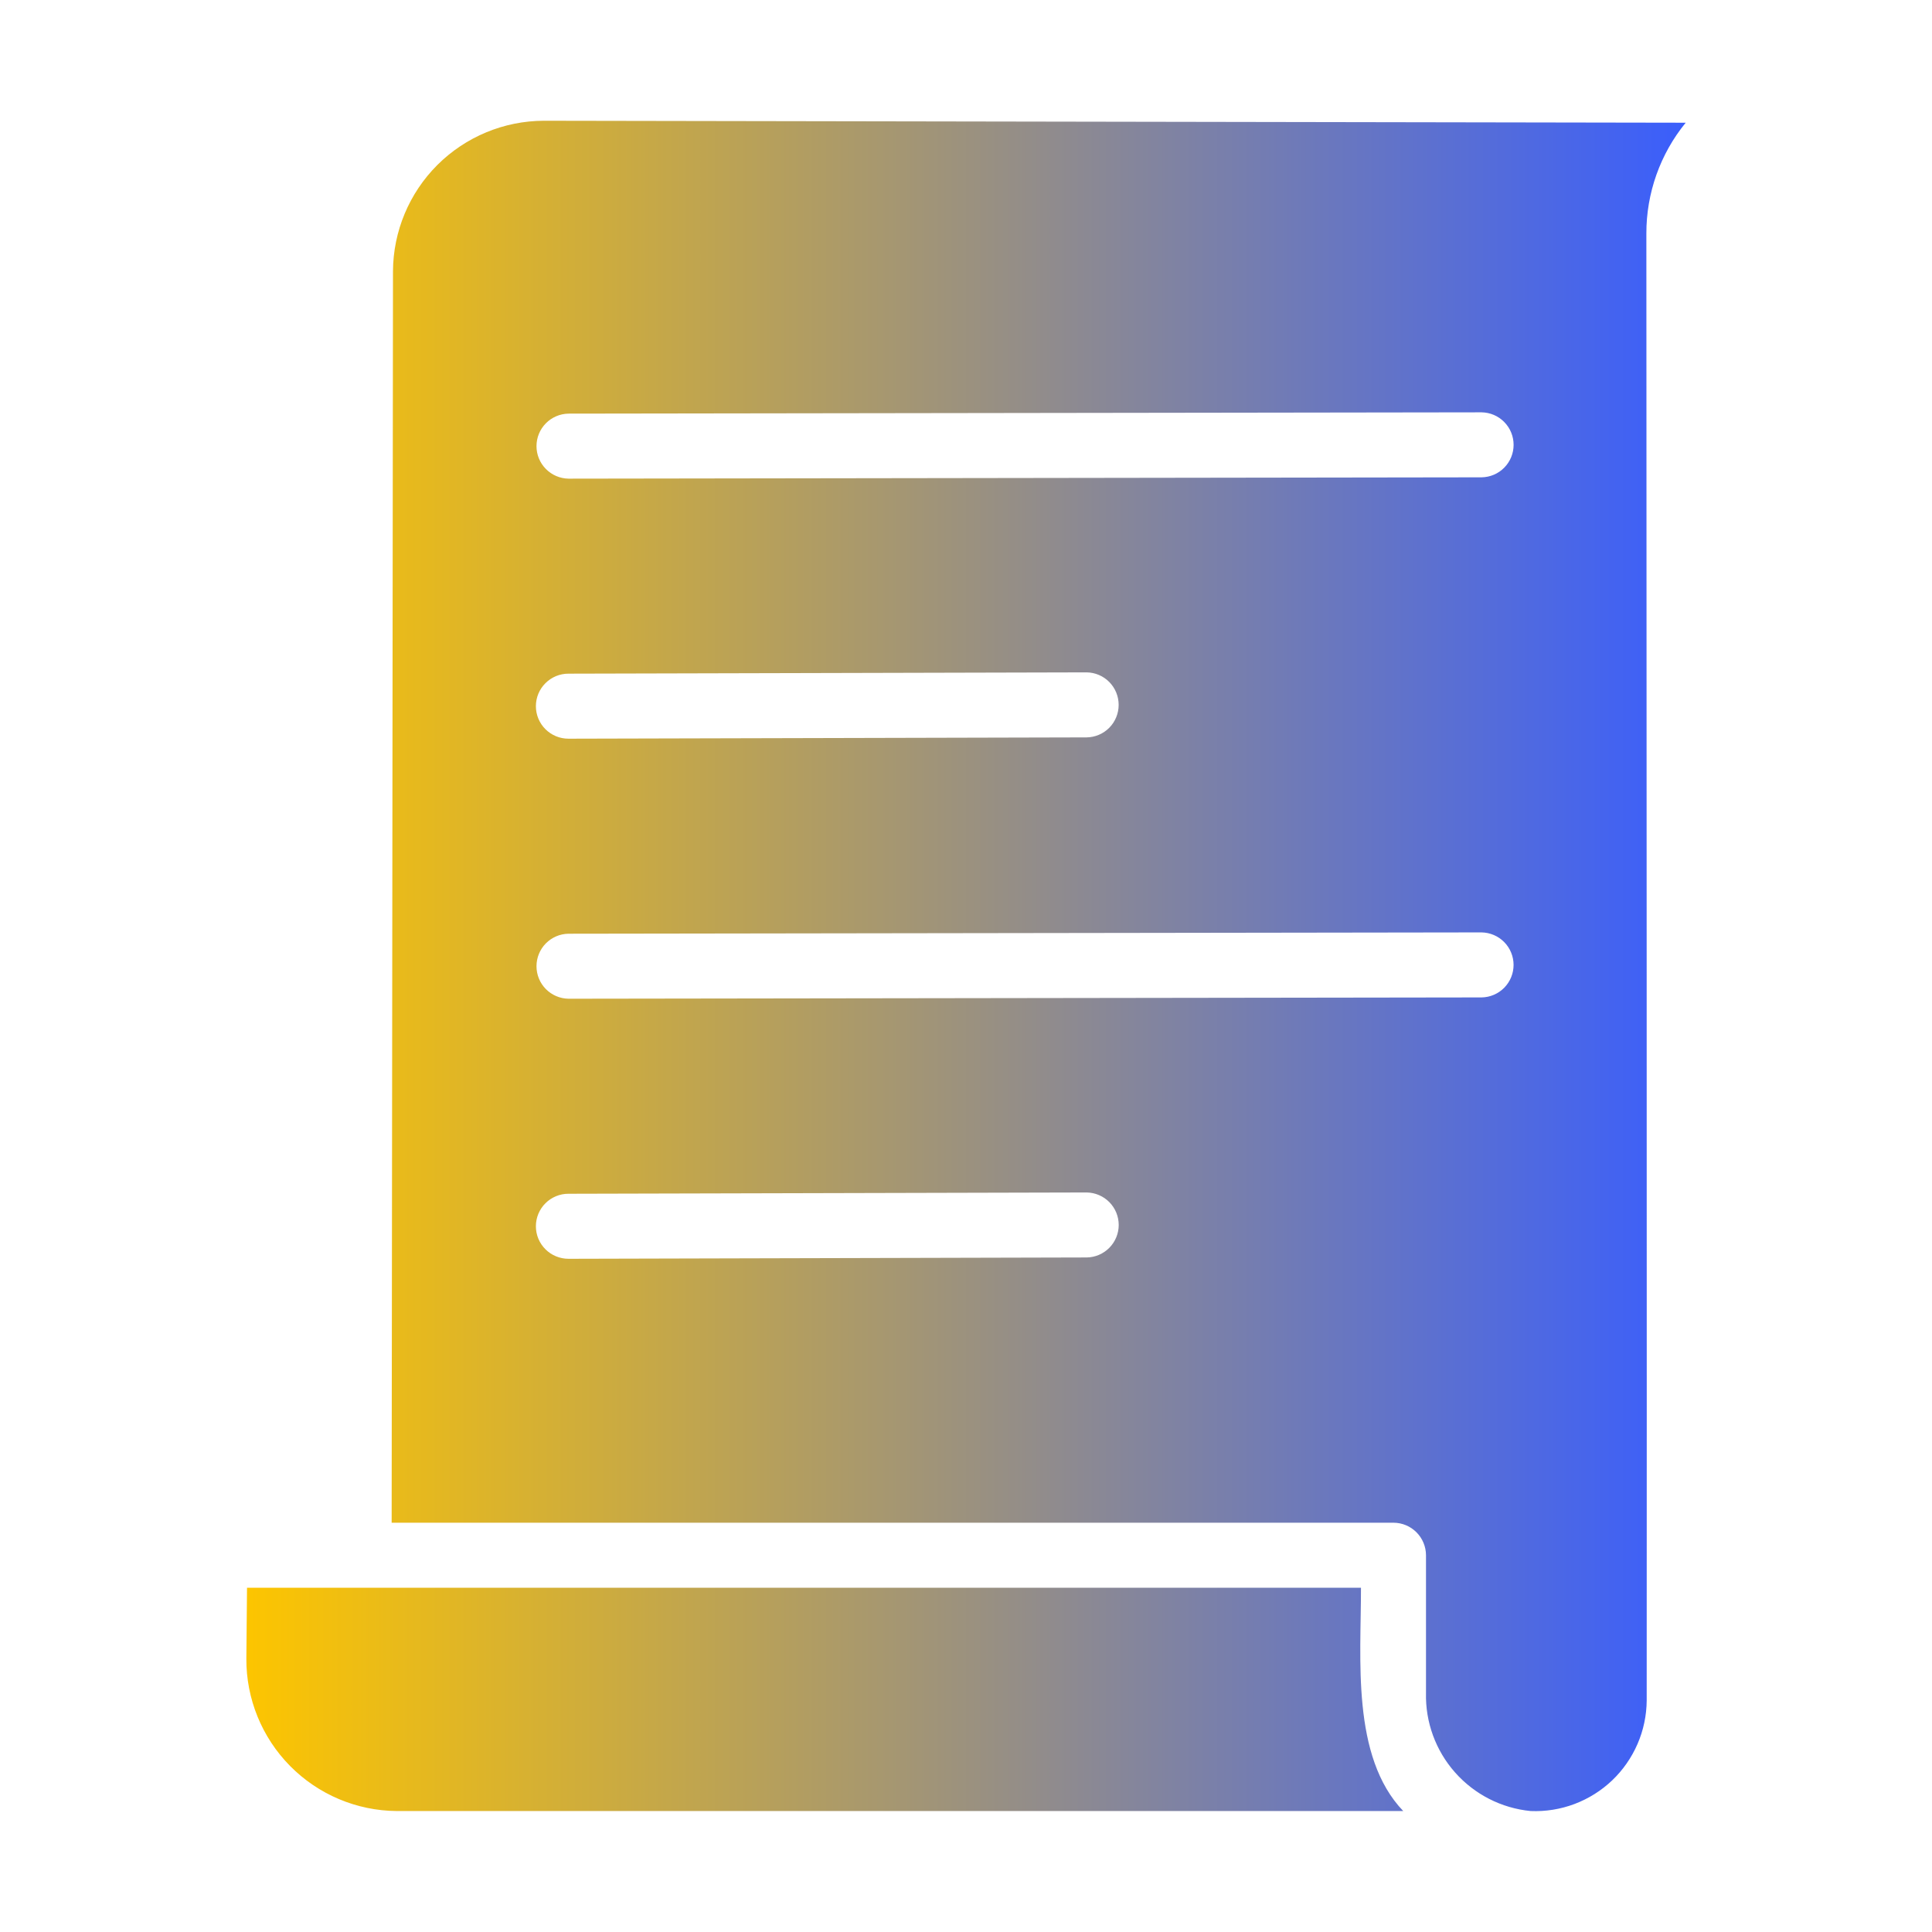 <svg width="64" height="64" viewBox="0 0 64 64" fill="none" xmlns="http://www.w3.org/2000/svg">
<path d="M46.484 59.993H13.147C11.816 59.984 10.544 59.447 9.609 58.5C8.674 57.553 8.153 56.273 8.161 54.943L8.183 52.596H45.084C45.089 54.925 44.754 58.186 46.484 59.993ZM54.549 56.332C54.545 56.827 54.442 57.317 54.245 57.771C54.048 58.226 53.762 58.636 53.404 58.978C53.045 59.319 52.621 59.585 52.157 59.76C51.694 59.934 51.2 60.014 50.705 59.993C49.739 59.899 48.844 59.442 48.201 58.715C47.557 57.988 47.213 57.044 47.238 56.074V51.519C47.237 51.233 47.123 50.96 46.921 50.758C46.72 50.556 46.446 50.443 46.161 50.442H12.974L13.018 8.986C13.025 7.664 13.553 6.398 14.489 5.464C15.425 4.531 16.692 4.004 18.014 4L55.841 4.065C54.995 5.101 54.535 6.399 54.538 7.737C54.543 14.279 54.556 49.018 54.549 56.332ZM35.996 39.502L18.832 39.545C18.69 39.544 18.55 39.572 18.419 39.626C18.288 39.68 18.169 39.759 18.069 39.859C17.968 39.959 17.889 40.078 17.834 40.209C17.78 40.34 17.752 40.48 17.752 40.622C17.752 40.763 17.78 40.904 17.834 41.035C17.889 41.165 17.968 41.284 18.069 41.384C18.169 41.484 18.288 41.564 18.419 41.617C18.55 41.671 18.69 41.699 18.832 41.699L35.996 41.655C36.279 41.652 36.549 41.536 36.748 41.335C36.947 41.133 37.059 40.862 37.059 40.579C37.059 40.295 36.947 40.024 36.748 39.822C36.549 39.621 36.279 39.506 35.996 39.502ZM49.079 30.887L18.832 30.931C18.549 30.935 18.28 31.05 18.081 31.252C17.883 31.453 17.772 31.725 17.772 32.007C17.772 32.29 17.883 32.562 18.081 32.763C18.28 32.964 18.549 33.08 18.832 33.084L49.079 33.041C49.362 33.037 49.631 32.921 49.83 32.72C50.028 32.518 50.139 32.247 50.139 31.964C50.139 31.682 50.028 31.41 49.83 31.209C49.631 31.007 49.362 30.892 49.079 30.887ZM18.832 24.47L35.996 24.427C36.279 24.423 36.549 24.308 36.748 24.106C36.946 23.905 37.057 23.633 37.057 23.35C37.057 23.067 36.946 22.796 36.748 22.594C36.549 22.392 36.279 22.277 35.996 22.273L18.832 22.316C18.69 22.316 18.55 22.343 18.419 22.397C18.288 22.451 18.169 22.531 18.069 22.631C17.968 22.731 17.889 22.849 17.834 22.98C17.78 23.111 17.752 23.252 17.752 23.393C17.752 23.535 17.78 23.675 17.834 23.806C17.889 23.937 17.968 24.056 18.069 24.156C18.169 24.256 18.288 24.335 18.419 24.389C18.55 24.443 18.69 24.47 18.832 24.47ZM49.079 13.659L18.832 13.702C18.549 13.707 18.28 13.822 18.082 14.023C17.883 14.225 17.772 14.496 17.772 14.779C17.772 15.062 17.883 15.333 18.082 15.534C18.28 15.736 18.549 15.851 18.832 15.856L49.079 15.812C49.362 15.808 49.632 15.693 49.83 15.492C50.029 15.29 50.14 15.019 50.14 14.736C50.14 14.453 50.029 14.181 49.83 13.98C49.632 13.778 49.362 13.663 49.079 13.659Z" fill="url(#paint0_linear_1234_209)"/>
<defs>
<linearGradient id="paint0_linear_1234_209" x1="8.159" y1="32" x2="55.841" y2="32" gradientUnits="userSpaceOnUse">
<stop stop-color="#FDC500"/>
<stop offset="1" stop-color="#3A5EFC"/>
</linearGradient>
</defs>
</svg>
